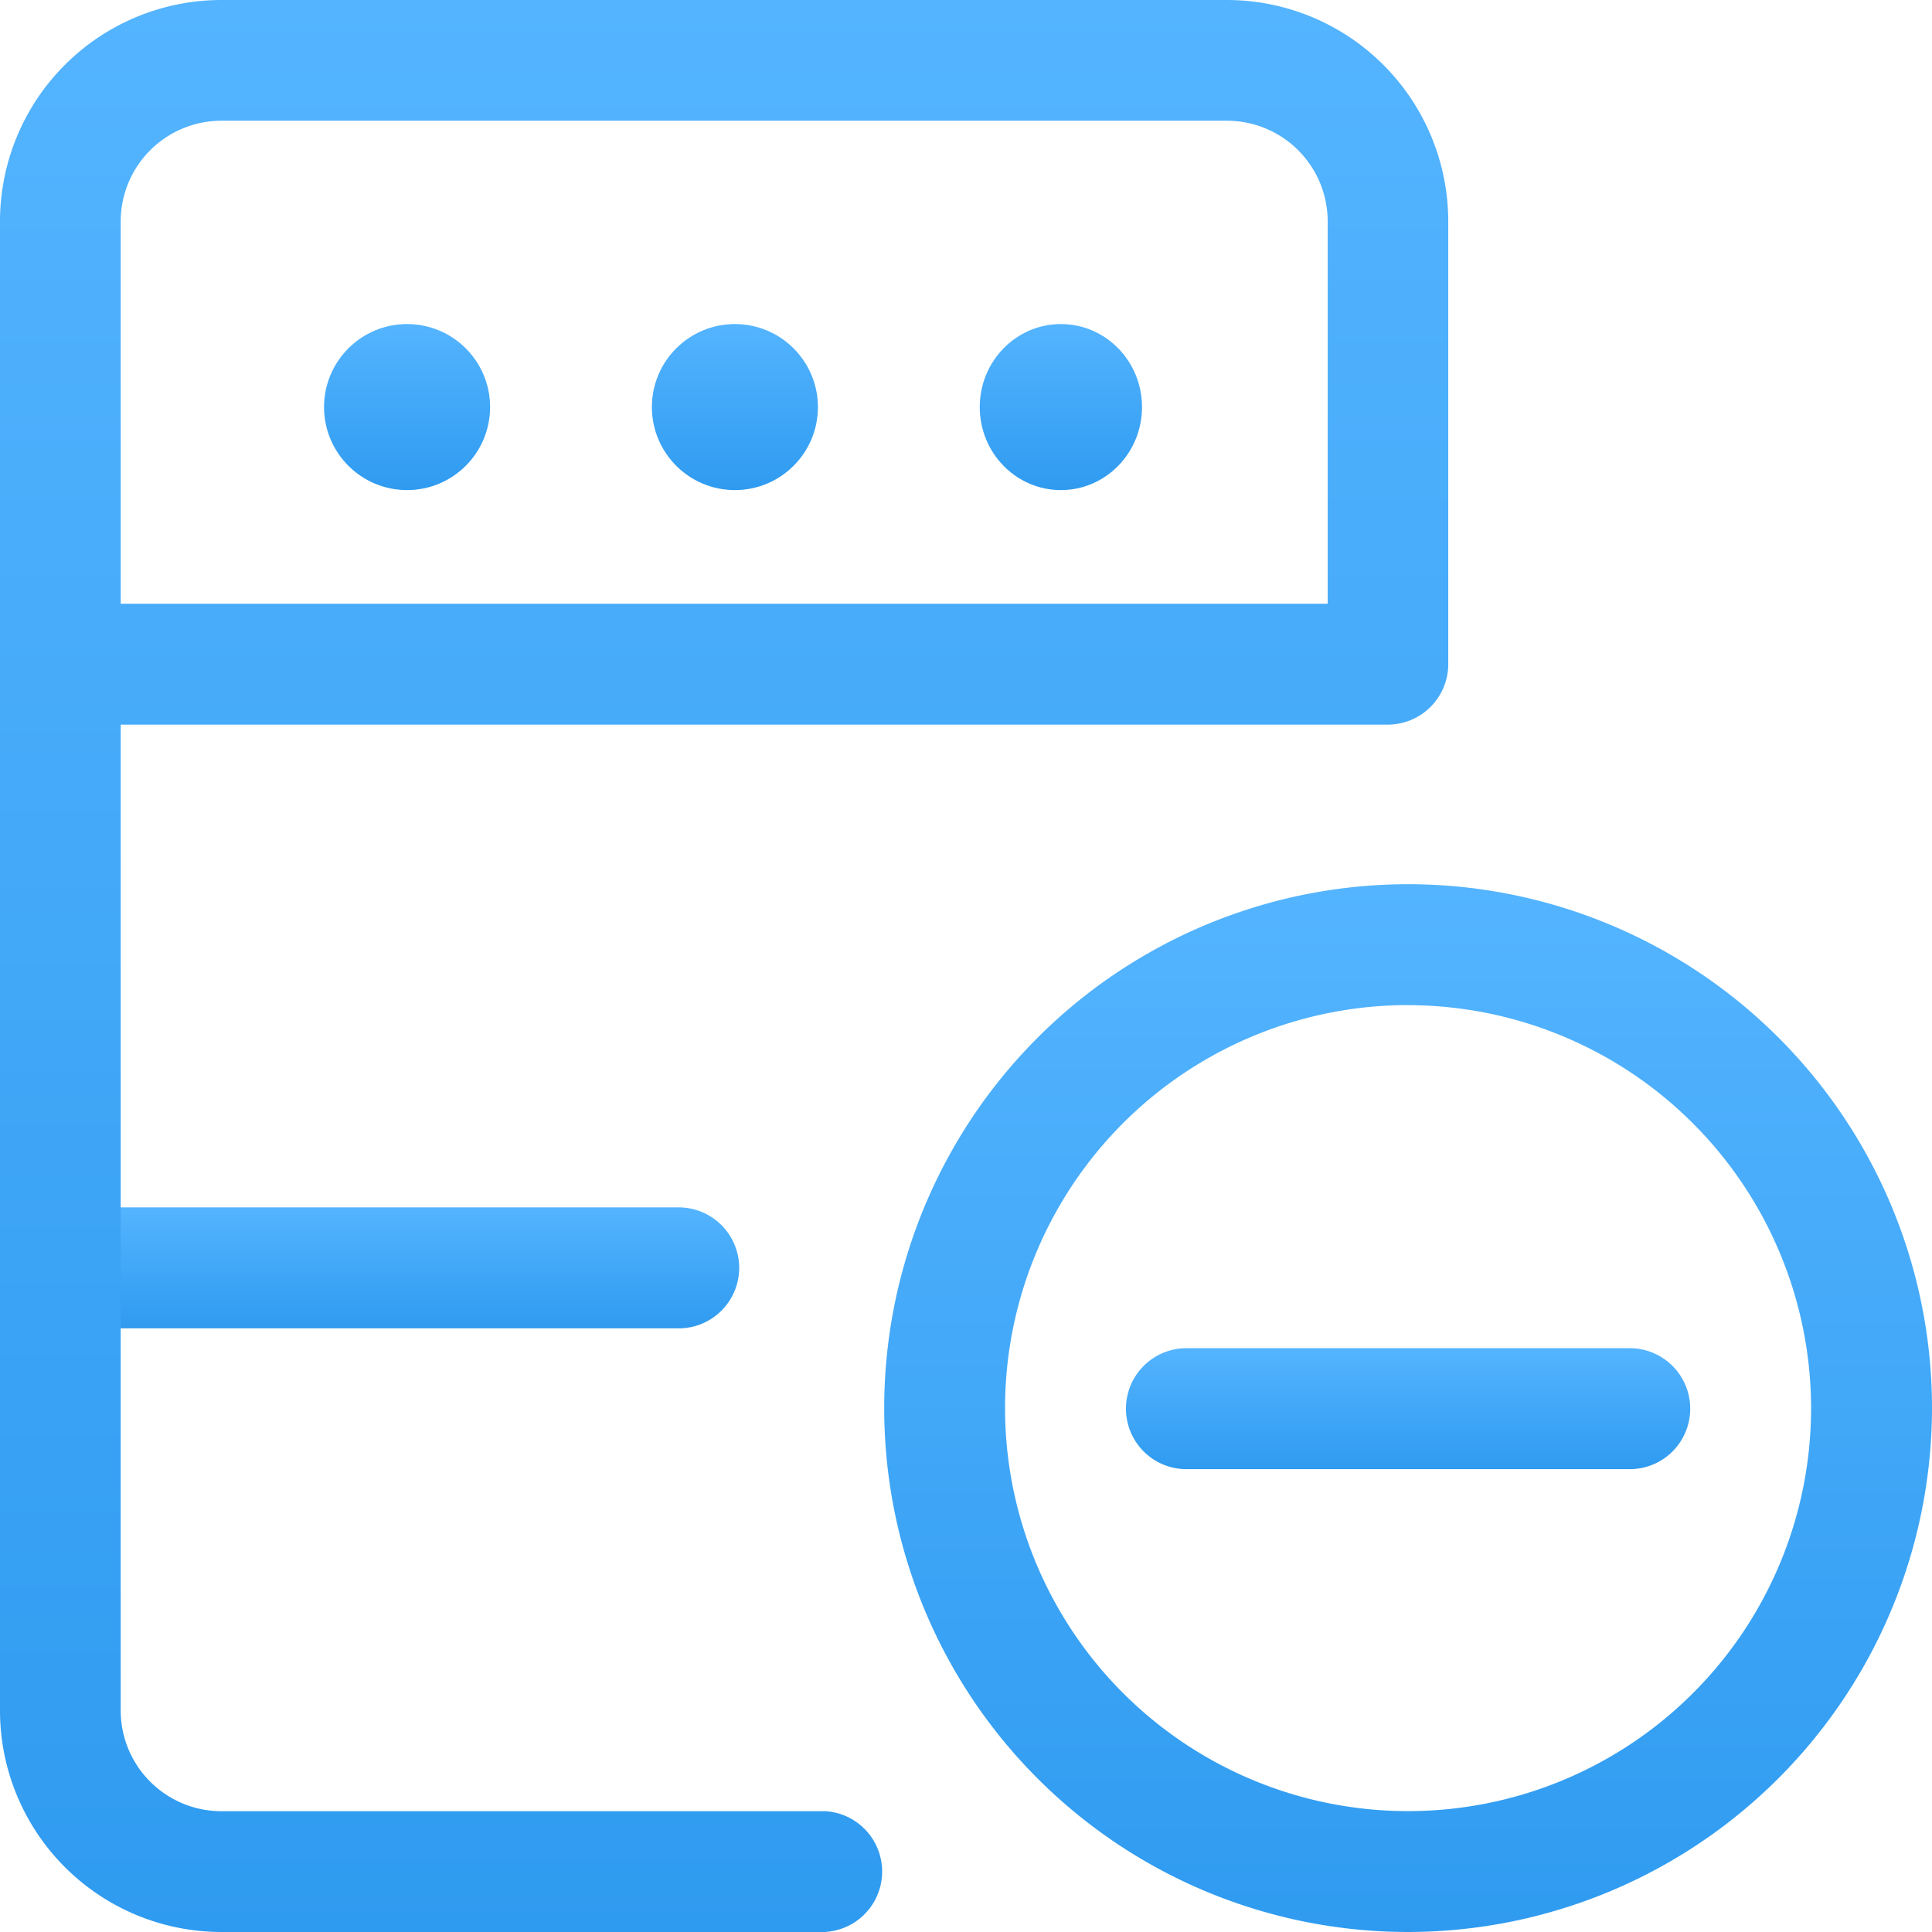 <svg id="services4" xmlns="http://www.w3.org/2000/svg" xmlns:xlink="http://www.w3.org/1999/xlink" width="54.295" height="54.295" viewBox="0 0 54.295 54.295">
  <defs>
    <linearGradient id="linear-gradient" x1="0.5" x2="0.5" y2="1" gradientUnits="objectBoundingBox">
      <stop offset="0" stop-color="#54b4ff"/>
      <stop offset="1" stop-color="#2f9bf0"/>
    </linearGradient>
  </defs>
  <path id="Path_74" data-name="Path 74" d="M25.723,40.447A14.723,14.723,0,1,1,40.447,25.723,14.74,14.74,0,0,1,25.723,40.447Zm0-26.049A11.326,11.326,0,1,0,37.049,25.723,11.339,11.339,0,0,0,25.723,14.4Z" transform="translate(13.848 13.848)" fill="url(#linear-gradient)"/>
  <path id="Path_75" data-name="Path 75" d="M28.157,20.148H15.7a1.7,1.7,0,0,1,0-3.4H28.157a1.7,1.7,0,0,1,0,3.4Z" transform="translate(17.643 21.14)" fill="url(#linear-gradient)"/>
  <path id="Path_76" data-name="Path 76" d="M18.44,18.4H2.2a1.7,1.7,0,1,1,0-3.4H18.44a1.7,1.7,0,1,1,0,3.4Z" transform="translate(0.633 18.931)" fill="url(#linear-gradient)"/>
  <ellipse id="Ellipse_5" data-name="Ellipse 5" cx="2.28" cy="2.333" rx="2.28" ry="2.333" transform="translate(27.534 9.107)" fill="url(#linear-gradient)"/>
  <circle id="Ellipse_6" data-name="Ellipse 6" cx="2.333" cy="2.333" r="2.333" transform="translate(18.32 9.107)" fill="url(#linear-gradient)"/>
  <circle id="Ellipse_7" data-name="Ellipse 7" cx="2.333" cy="2.333" r="2.333" transform="translate(9.107 9.107)" fill="url(#linear-gradient)"/>
  <path id="Path_77" data-name="Path 77" d="M23.2,54.295H6.219A6.225,6.225,0,0,1,0,48.074V6.221A6.225,6.225,0,0,1,6.219,0H34.485A6.225,6.225,0,0,1,40.7,6.221V18.664a1.7,1.7,0,0,1-1.7,1.7H3.392V48.074A2.831,2.831,0,0,0,6.219,50.9H23.2a1.7,1.7,0,0,1,0,3.393ZM3.392,16.967h33.92V6.221a2.831,2.831,0,0,0-2.827-2.828H6.219A2.831,2.831,0,0,0,3.392,6.221Z" transform="translate(0)" fill="url(#linear-gradient)"/>
</svg>
